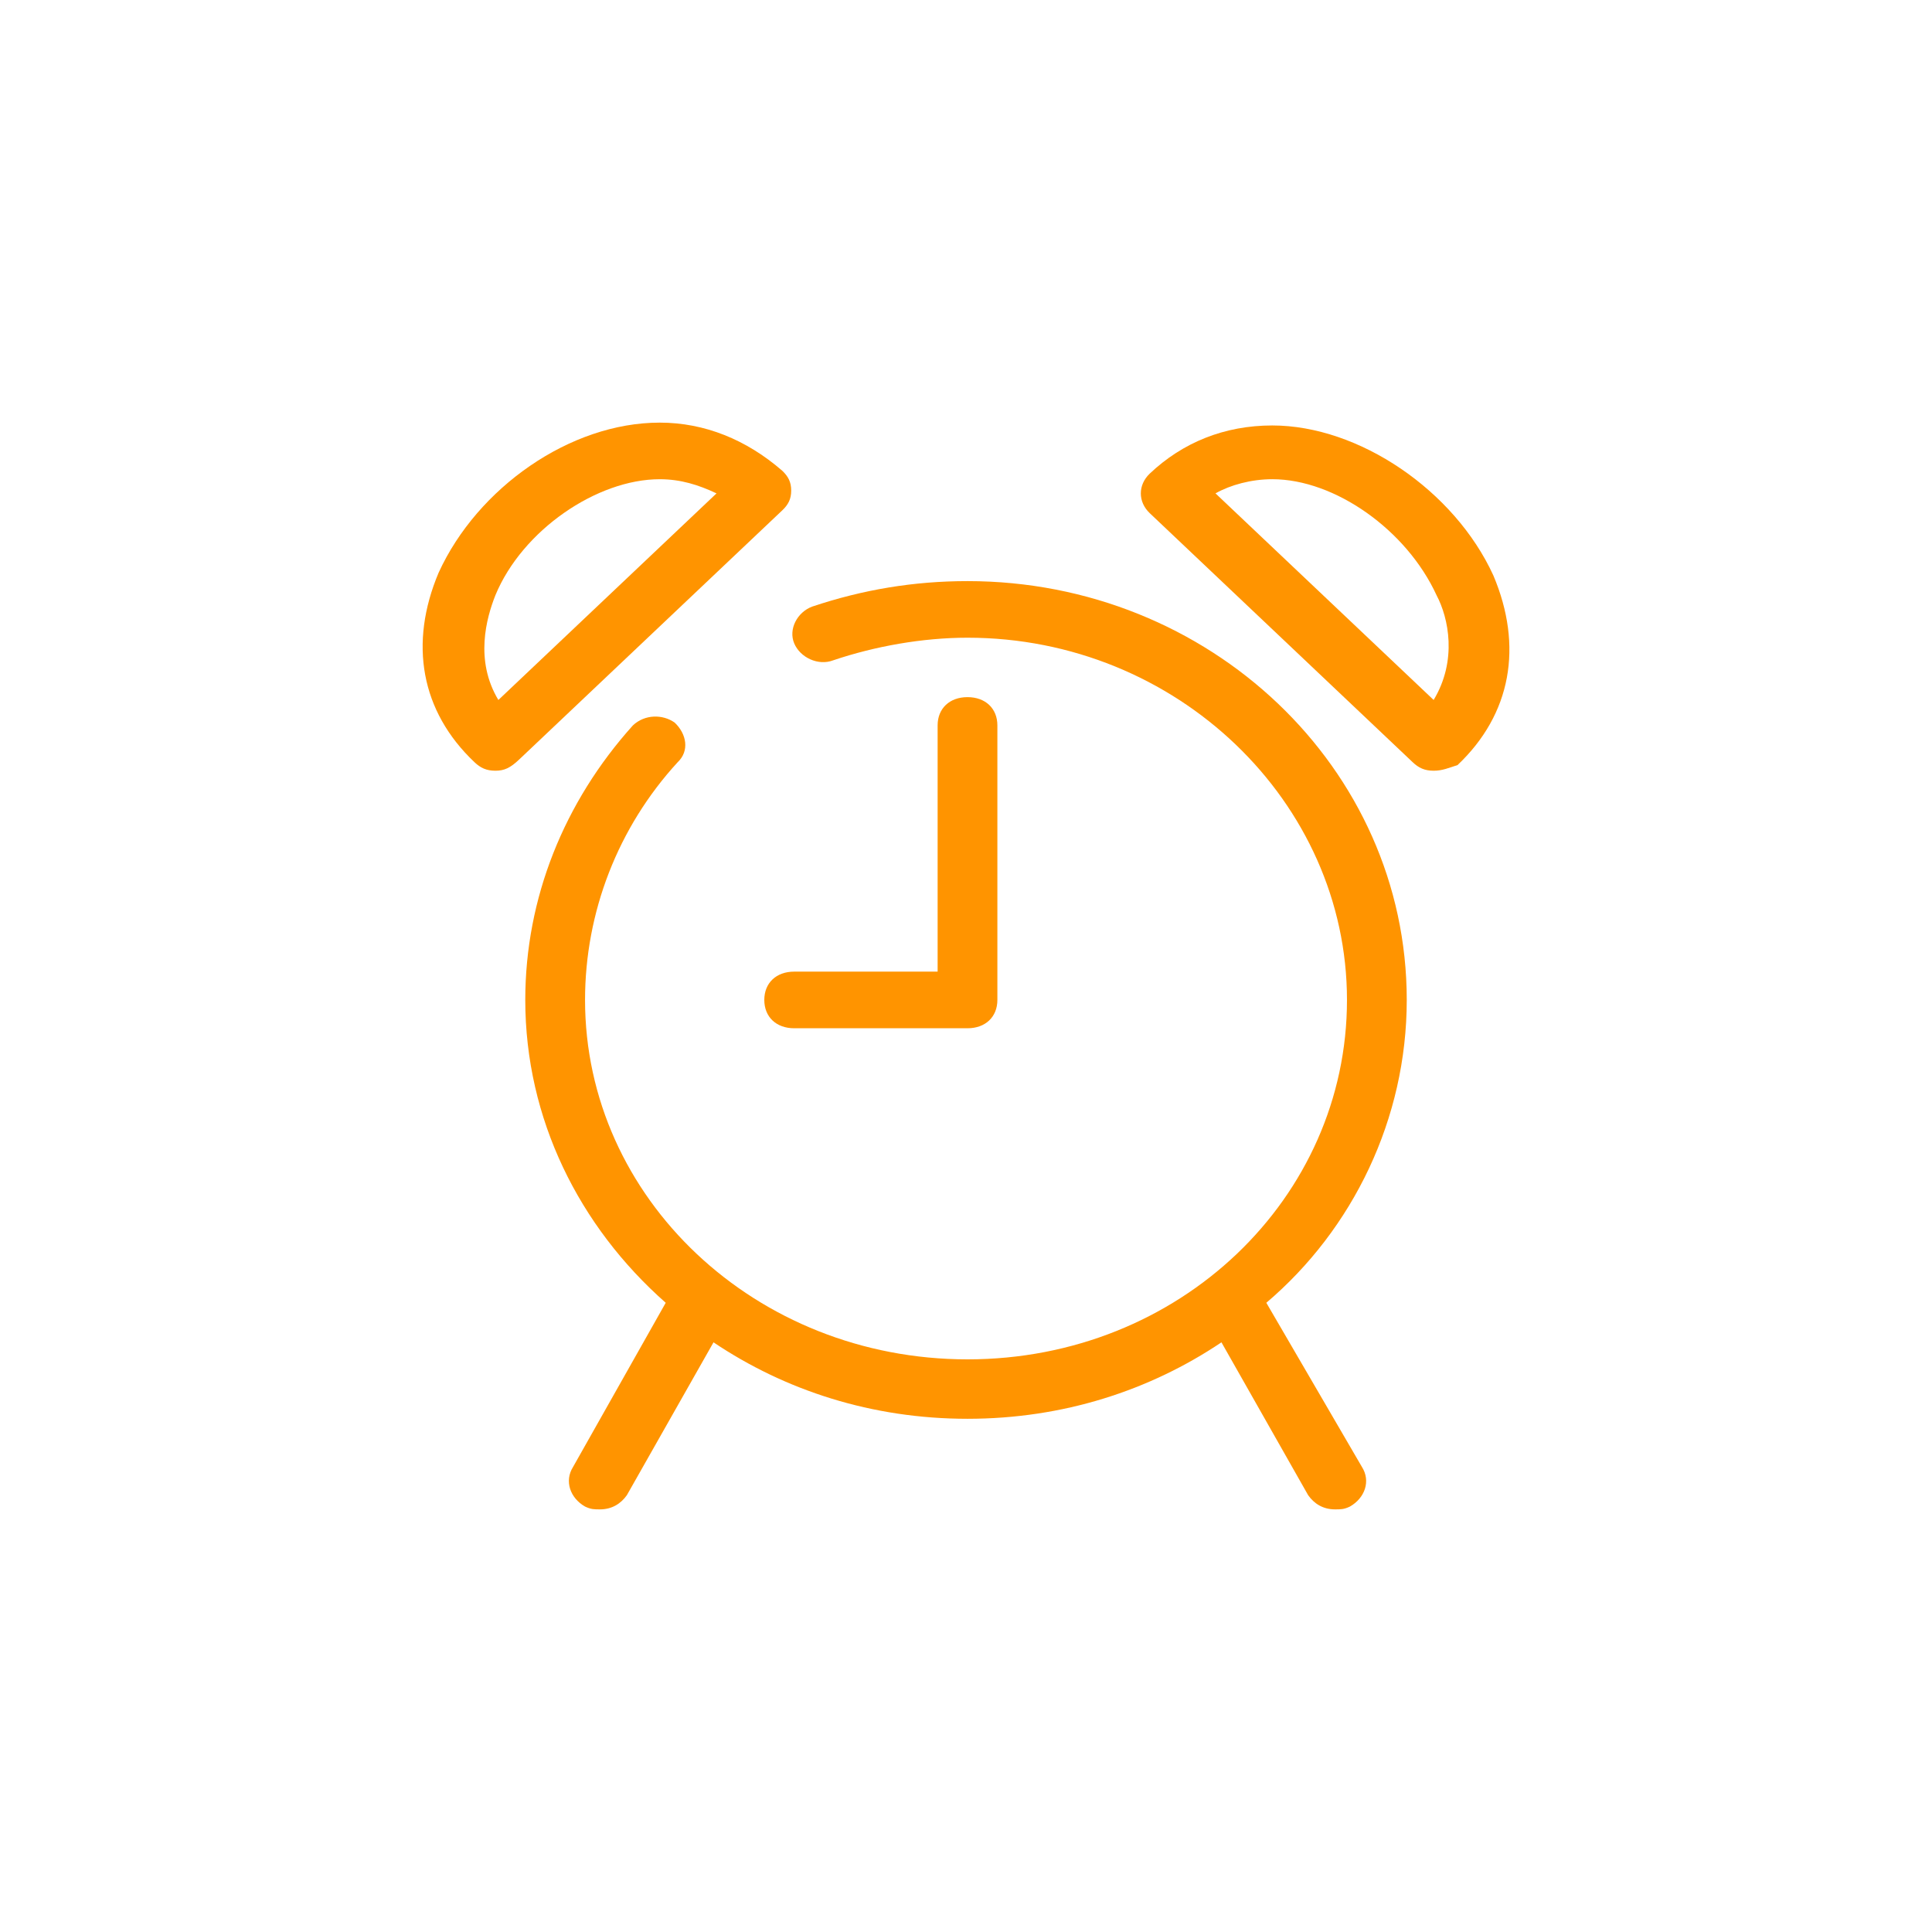 <?xml version="1.0" encoding="utf-8"?>
<!-- Generator: Adobe Illustrator 16.0.0, SVG Export Plug-In . SVG Version: 6.00 Build 0)  -->
<!DOCTYPE svg PUBLIC "-//W3C//DTD SVG 1.1//EN" "http://www.w3.org/Graphics/SVG/1.1/DTD/svg11.dtd">
<svg version="1.1" id="Layer_1" xmlns="http://www.w3.org/2000/svg" xmlns:xlink="http://www.w3.org/1999/xlink" x="0px" y="0px"
	 width="160px" height="160px" viewBox="-69.616 -69 160 160" enable-background="new -69.616 -69 160 160" xml:space="preserve">
<title>Alarm</title>
<desc>Created with Sketch.</desc>
<g id="Symbols">
	<g id="Alarm">
		<g id="Group" transform="translate(2, 2)">
			<path id="Shape" fill="#FF9400" d="M41.17,50.48c0.747,1.17,0.252,2.578-0.989,3.285C39.687,54,39.439,54,38.944,54
				c-0.993,0-1.729-0.473-2.225-1.175l-7.18-12.659c-5.938,3.987-13.111,6.332-21.032,6.332c-7.918,0-15.095-2.345-21.033-6.332
				l-7.176,12.659C-20.198,53.527-20.939,54-21.928,54c-0.494,0-0.741,0-1.238-0.234c-1.236-0.707-1.73-2.115-0.989-3.285
				l7.671-13.59c-7.176-6.327-11.631-15.237-11.631-25.079c0-8.438,3.219-16.405,8.91-22.735c0.989-0.936,2.474-0.936,3.463-0.234
				c0.992,0.938,1.239,2.345,0.248,3.281c-4.949,5.391-7.671,12.422-7.671,19.688c0,16.402,14.105,29.764,31.675,29.764
				c17.567,0,31.425-13.361,31.425-29.764c0-16.405-14.101-30-31.425-30c-3.713,0-7.671,0.704-11.137,1.877
				c-1.236,0.468-2.722-0.234-3.216-1.407s0.247-2.579,1.486-3.046c4.205-1.406,8.413-2.111,12.867-2.111
				c20.043,0,36.375,15.469,36.375,34.687c0,9.842-4.455,18.986-11.629,25.079L41.17,50.48z"/>
			<path id="Shape_1_" fill="#FF9400" d="M47.112-7.172c-0.746,0-1.24-0.234-1.735-0.704L23.603-28.5
				c-0.988-0.936-0.988-2.342,0-3.28c2.725-2.579,6.186-3.985,10.146-3.985c7.18,0,15.095,5.392,18.309,12.423
				c2.478,5.859,1.488,11.484-2.967,15.703C48.349-7.406,47.85-7.172,47.112-7.172z M29.046-30.141l18.066,17.109
				c1.978-3.28,1.236-6.797,0.242-8.672c-2.472-5.391-8.41-9.61-13.606-9.61C32.018-31.313,30.282-30.843,29.046-30.141z"/>
			<path id="Shape_2_" fill="#FF9400" d="M-30.59-7.172c-0.742,0-1.236-0.234-1.73-0.704c-4.455-4.216-5.443-9.842-2.969-15.701
				C-32.073-30.609-24.402-36-16.979-36c3.71,0,7.177,1.407,10.146,3.985c0.494,0.468,0.741,0.938,0.741,1.641
				c0,0.704-0.247,1.172-0.741,1.64L-28.61-8.111C-29.352-7.406-29.846-7.172-30.59-7.172z M-16.979-31.313
				c-5.196,0-11.384,4.219-13.611,9.61c-0.742,1.875-1.73,5.392,0.247,8.672l18.066-17.109
				C-13.763-30.843-15.249-31.313-16.979-31.313z"/>
			<path id="Shape_3_" fill="#FF9400" d="M8.508,14.156H-5.845c-1.483,0-2.475-0.936-2.475-2.345s0.991-2.345,2.475-2.345H6.034
				v-20.39c0-1.406,0.989-2.342,2.475-2.342c1.483,0,2.474,0.936,2.474,2.342v22.735C10.982,13.221,9.991,14.156,8.508,14.156z"/>
		</g>
	</g>
</g>
</svg>

